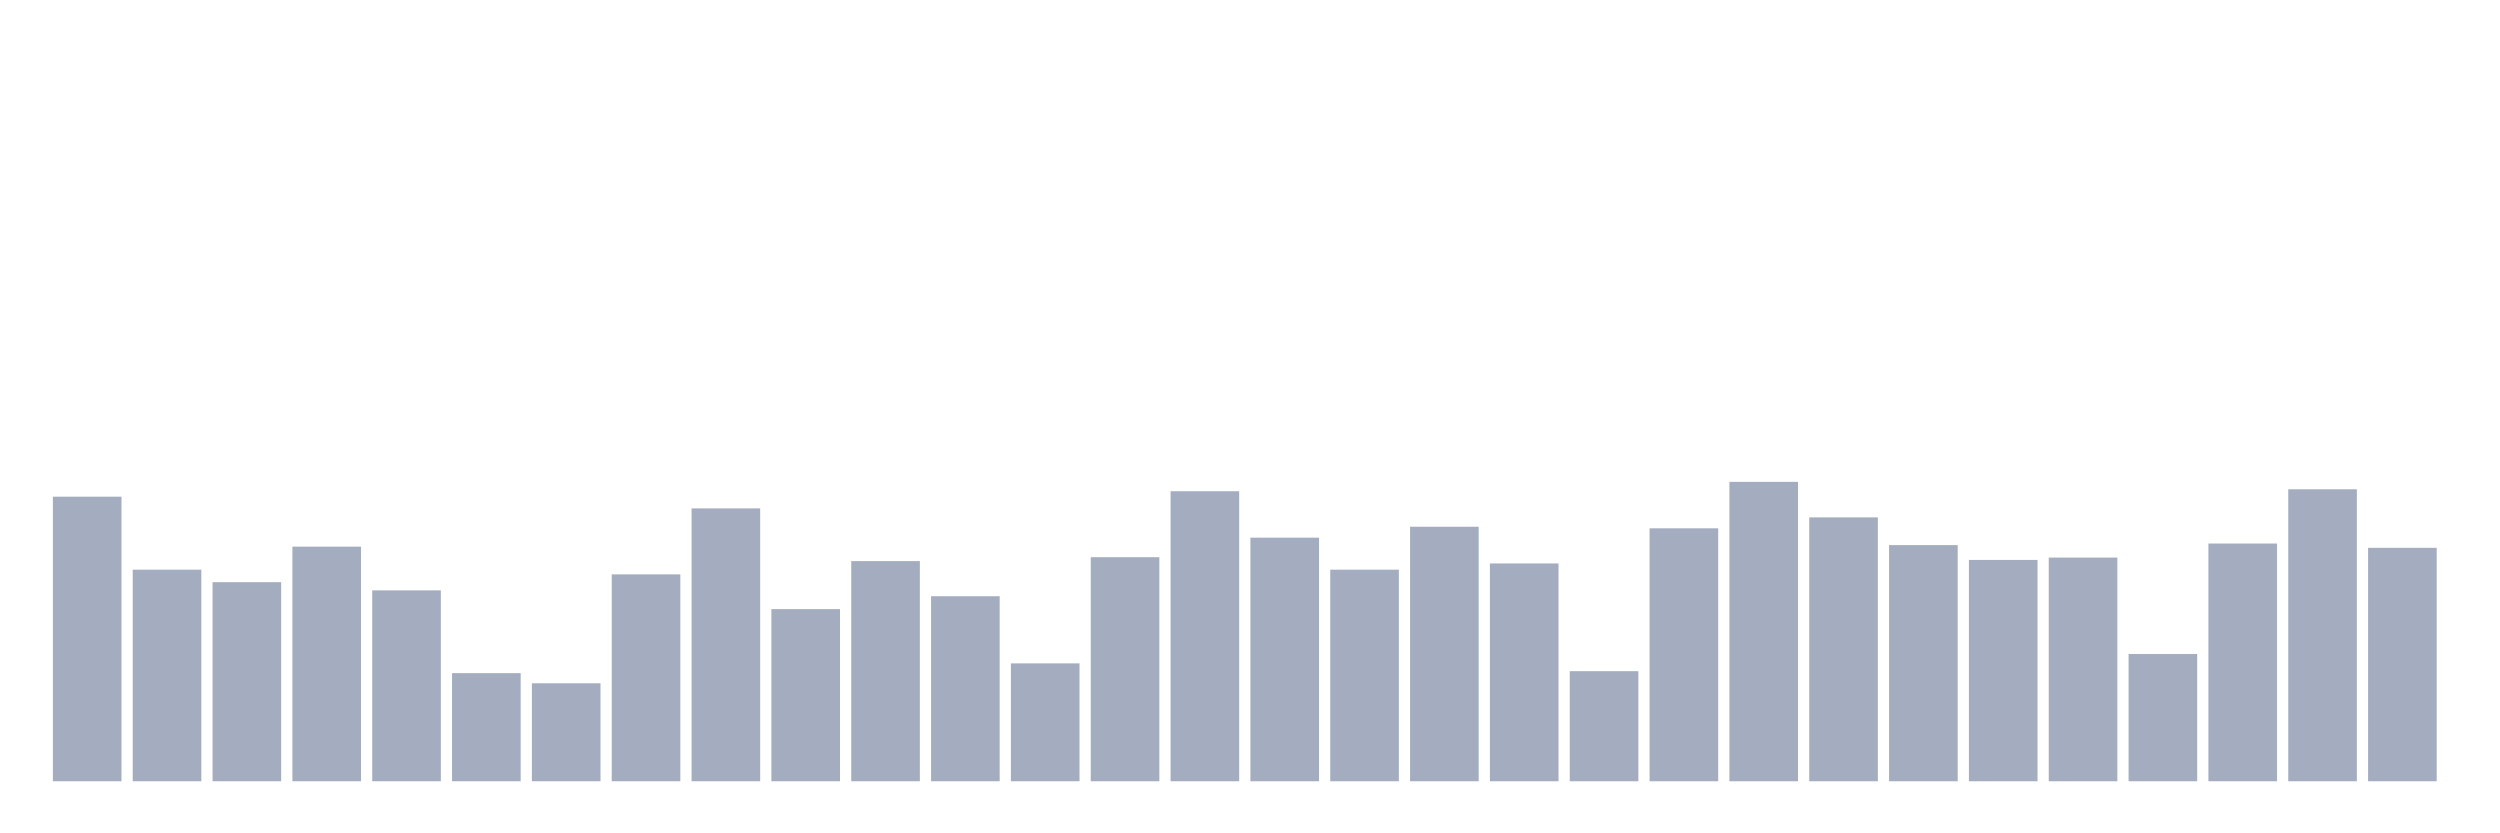 <svg xmlns="http://www.w3.org/2000/svg" viewBox="0 0 480 160"><g transform="translate(10,10)"><rect class="bar" x="0.153" width="13.175" y="85.364" height="54.636" fill="rgb(164,173,192)"></rect><rect class="bar" x="15.482" width="13.175" y="99.379" height="40.621" fill="rgb(164,173,192)"></rect><rect class="bar" x="30.81" width="13.175" y="101.777" height="38.223" fill="rgb(164,173,192)"></rect><rect class="bar" x="46.138" width="13.175" y="94.957" height="45.043" fill="rgb(164,173,192)"></rect><rect class="bar" x="61.466" width="13.175" y="103.351" height="36.649" fill="rgb(164,173,192)"></rect><rect class="bar" x="76.794" width="13.175" y="119.24" height="20.76" fill="rgb(164,173,192)"></rect><rect class="bar" x="92.123" width="13.175" y="121.188" height="18.812" fill="rgb(164,173,192)"></rect><rect class="bar" x="107.451" width="13.175" y="100.278" height="39.722" fill="rgb(164,173,192)"></rect><rect class="bar" x="122.779" width="13.175" y="87.612" height="52.388" fill="rgb(164,173,192)"></rect><rect class="bar" x="138.107" width="13.175" y="106.949" height="33.051" fill="rgb(164,173,192)"></rect><rect class="bar" x="153.436" width="13.175" y="97.73" height="42.27" fill="rgb(164,173,192)"></rect><rect class="bar" x="168.764" width="13.175" y="104.475" height="35.525" fill="rgb(164,173,192)"></rect><rect class="bar" x="184.092" width="13.175" y="117.366" height="22.634" fill="rgb(164,173,192)"></rect><rect class="bar" x="199.42" width="13.175" y="96.981" height="43.019" fill="rgb(164,173,192)"></rect><rect class="bar" x="214.748" width="13.175" y="84.315" height="55.685" fill="rgb(164,173,192)"></rect><rect class="bar" x="230.077" width="13.175" y="93.233" height="46.767" fill="rgb(164,173,192)"></rect><rect class="bar" x="245.405" width="13.175" y="99.379" height="40.621" fill="rgb(164,173,192)"></rect><rect class="bar" x="260.733" width="13.175" y="91.135" height="48.865" fill="rgb(164,173,192)"></rect><rect class="bar" x="276.061" width="13.175" y="98.18" height="41.82" fill="rgb(164,173,192)"></rect><rect class="bar" x="291.39" width="13.175" y="118.865" height="21.135" fill="rgb(164,173,192)"></rect><rect class="bar" x="306.718" width="13.175" y="91.435" height="48.565" fill="rgb(164,173,192)"></rect><rect class="bar" x="322.046" width="13.175" y="82.516" height="57.484" fill="rgb(164,173,192)"></rect><rect class="bar" x="337.374" width="13.175" y="89.336" height="50.664" fill="rgb(164,173,192)"></rect><rect class="bar" x="352.702" width="13.175" y="94.657" height="45.343" fill="rgb(164,173,192)"></rect><rect class="bar" x="368.031" width="13.175" y="97.505" height="42.495" fill="rgb(164,173,192)"></rect><rect class="bar" x="383.359" width="13.175" y="97.056" height="42.944" fill="rgb(164,173,192)"></rect><rect class="bar" x="398.687" width="13.175" y="115.567" height="24.433" fill="rgb(164,173,192)"></rect><rect class="bar" x="414.015" width="13.175" y="94.358" height="45.642" fill="rgb(164,173,192)"></rect><rect class="bar" x="429.344" width="13.175" y="83.94" height="56.06" fill="rgb(164,173,192)"></rect><rect class="bar" x="444.672" width="13.175" y="95.182" height="44.818" fill="rgb(164,173,192)"></rect></g></svg>